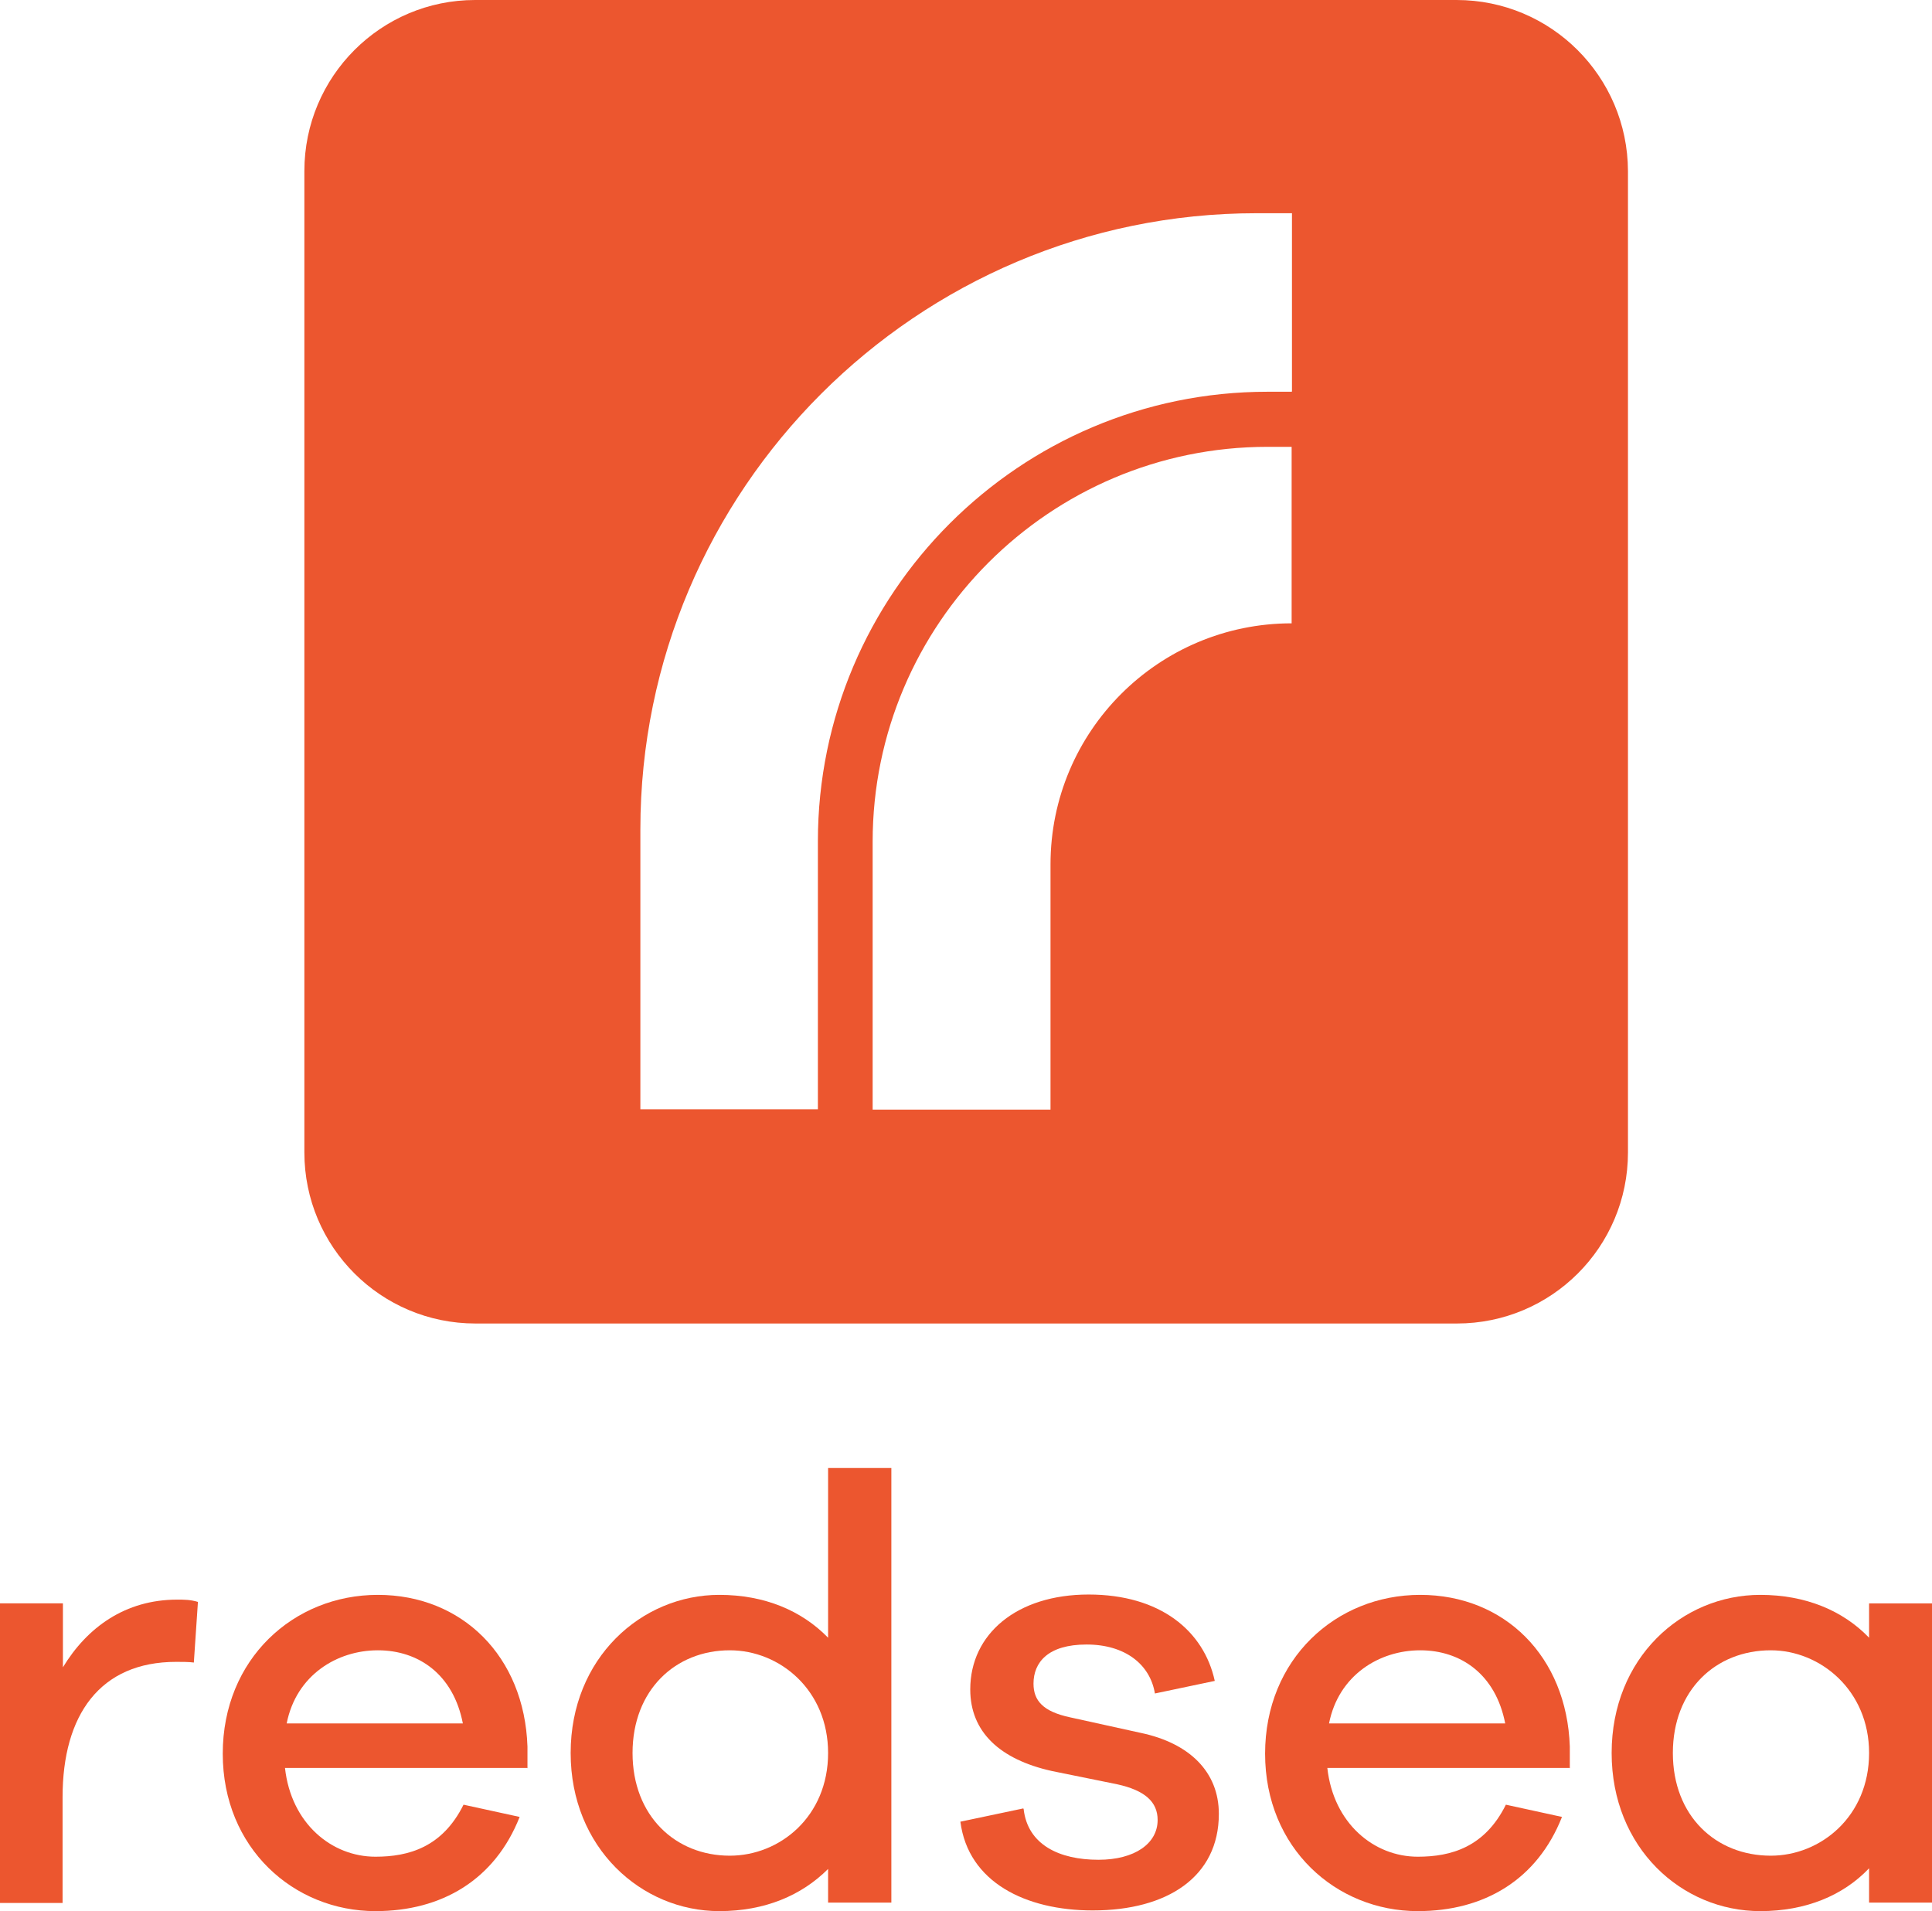 <?xml version="1.0" encoding="UTF-8"?><svg xmlns="http://www.w3.org/2000/svg" xmlns:xlink="http://www.w3.org/1999/xlink" viewBox="0 0 56.81 56.2"><defs><style>.g{fill:#ec562f;}.h{clip-path:url(#e);}.i{fill:none;}.j{clip-path:url(#f);}</style><clipPath id="e"><rect class="i" width="56.81" height="56.2"/></clipPath><clipPath id="f"><rect class="i" y="0" width="56.81" height="56.2"/></clipPath></defs><g id="a"/><g id="b"><g id="c"><g id="d"><g class="h"><g class="j"><path class="g" d="M5.82,47.11l-.12,1.78c-.14-.02-.36-.02-.52-.02-2.24,0-3.34,1.56-3.34,3.98v3.11H0v-8.81H1.85v1.88c.71-1.17,1.83-1.99,3.36-1.99,.21,0,.39,0,.62,.07"/><path class="g" d="M8.42,50.68h5.19c-.28-1.44-1.3-2.15-2.5-2.15s-2.4,.73-2.68,2.15m7.09,1.31h-7.14c.18,1.63,1.37,2.61,2.66,2.61,.98,0,1.97-.28,2.59-1.53l1.65,.36c-.73,1.85-2.29,2.77-4.24,2.77-2.4,0-4.49-1.85-4.49-4.63s2.08-4.67,4.56-4.67,4.31,1.81,4.4,4.46v.64Z"/><path class="g" d="M24.35,51.55c0-1.85-1.42-3.02-2.89-3.02-1.6,0-2.86,1.17-2.86,3.02s1.26,3.02,2.86,3.02c1.47,0,2.89-1.15,2.89-3.02m1.86,4.4h-1.86v-.99c-.78,.78-1.86,1.24-3.2,1.24-2.29,0-4.37-1.86-4.37-4.65s2.08-4.65,4.37-4.65c1.33,0,2.42,.46,3.2,1.26v-4.99h1.86v12.78Z"/><path class="g" d="M30.1,53.2c.12,1.05,1.05,1.49,2.2,1.49,1.07,0,1.74-.48,1.74-1.17,0-.53-.37-.87-1.19-1.05l-1.92-.39c-1.53-.34-2.4-1.15-2.4-2.4,0-1.63,1.37-2.79,3.48-2.79s3.39,1.07,3.71,2.54l-1.76,.37c-.14-.85-.87-1.44-2.01-1.44s-1.56,.53-1.56,1.15c0,.5,.28,.82,1.07,.99l2.09,.46c1.42,.3,2.29,1.14,2.29,2.38,0,1.85-1.51,2.84-3.71,2.84-1.97,0-3.66-.83-3.89-2.61l1.85-.39Z"/><path class="g" d="M39.07,50.68h5.19c-.28-1.44-1.3-2.15-2.5-2.15s-2.4,.73-2.68,2.15m7.09,1.31h-7.14c.18,1.63,1.37,2.61,2.66,2.61,.98,0,1.97-.28,2.59-1.53l1.65,.36c-.73,1.85-2.29,2.77-4.24,2.77-2.4,0-4.49-1.85-4.49-4.63s2.08-4.67,4.56-4.67,4.31,1.81,4.4,4.46v.64Z"/><path class="g" d="M54.96,51.55c0-1.85-1.44-3.02-2.89-3.02-1.62,0-2.88,1.17-2.88,3.02s1.26,3.02,2.88,3.02c1.46,0,2.89-1.15,2.89-3.02m1.85,4.4h-1.85v-1.01c-.76,.8-1.86,1.26-3.2,1.26-2.31,0-4.37-1.86-4.37-4.65s2.06-4.65,4.37-4.65c1.33,0,2.43,.46,3.2,1.26v-1.01h1.85v8.81Z"/><path class="g" d="M37.98,11.52h-.71c-7.29,0-13.22,5.93-13.22,13.22v7.88h-5.22v-8.23c0-9.99,8.13-18.12,18.12-18.12h1.04v5.24Zm0,6.81c-3.91,0-7.09,3.17-7.09,7.09v7.21h-5.23v-7.88c0-6.4,5.21-11.61,11.61-11.61h.71v5.19ZM42.83,0H13.97C11.2,0,8.95,2.25,8.95,5.03v28.86c0,2.78,2.25,5.03,5.03,5.03h28.86c2.78,0,5.03-2.25,5.03-5.03V5.03C47.86,2.25,45.61,0,42.83,0"/></g></g></g></g></g></svg>